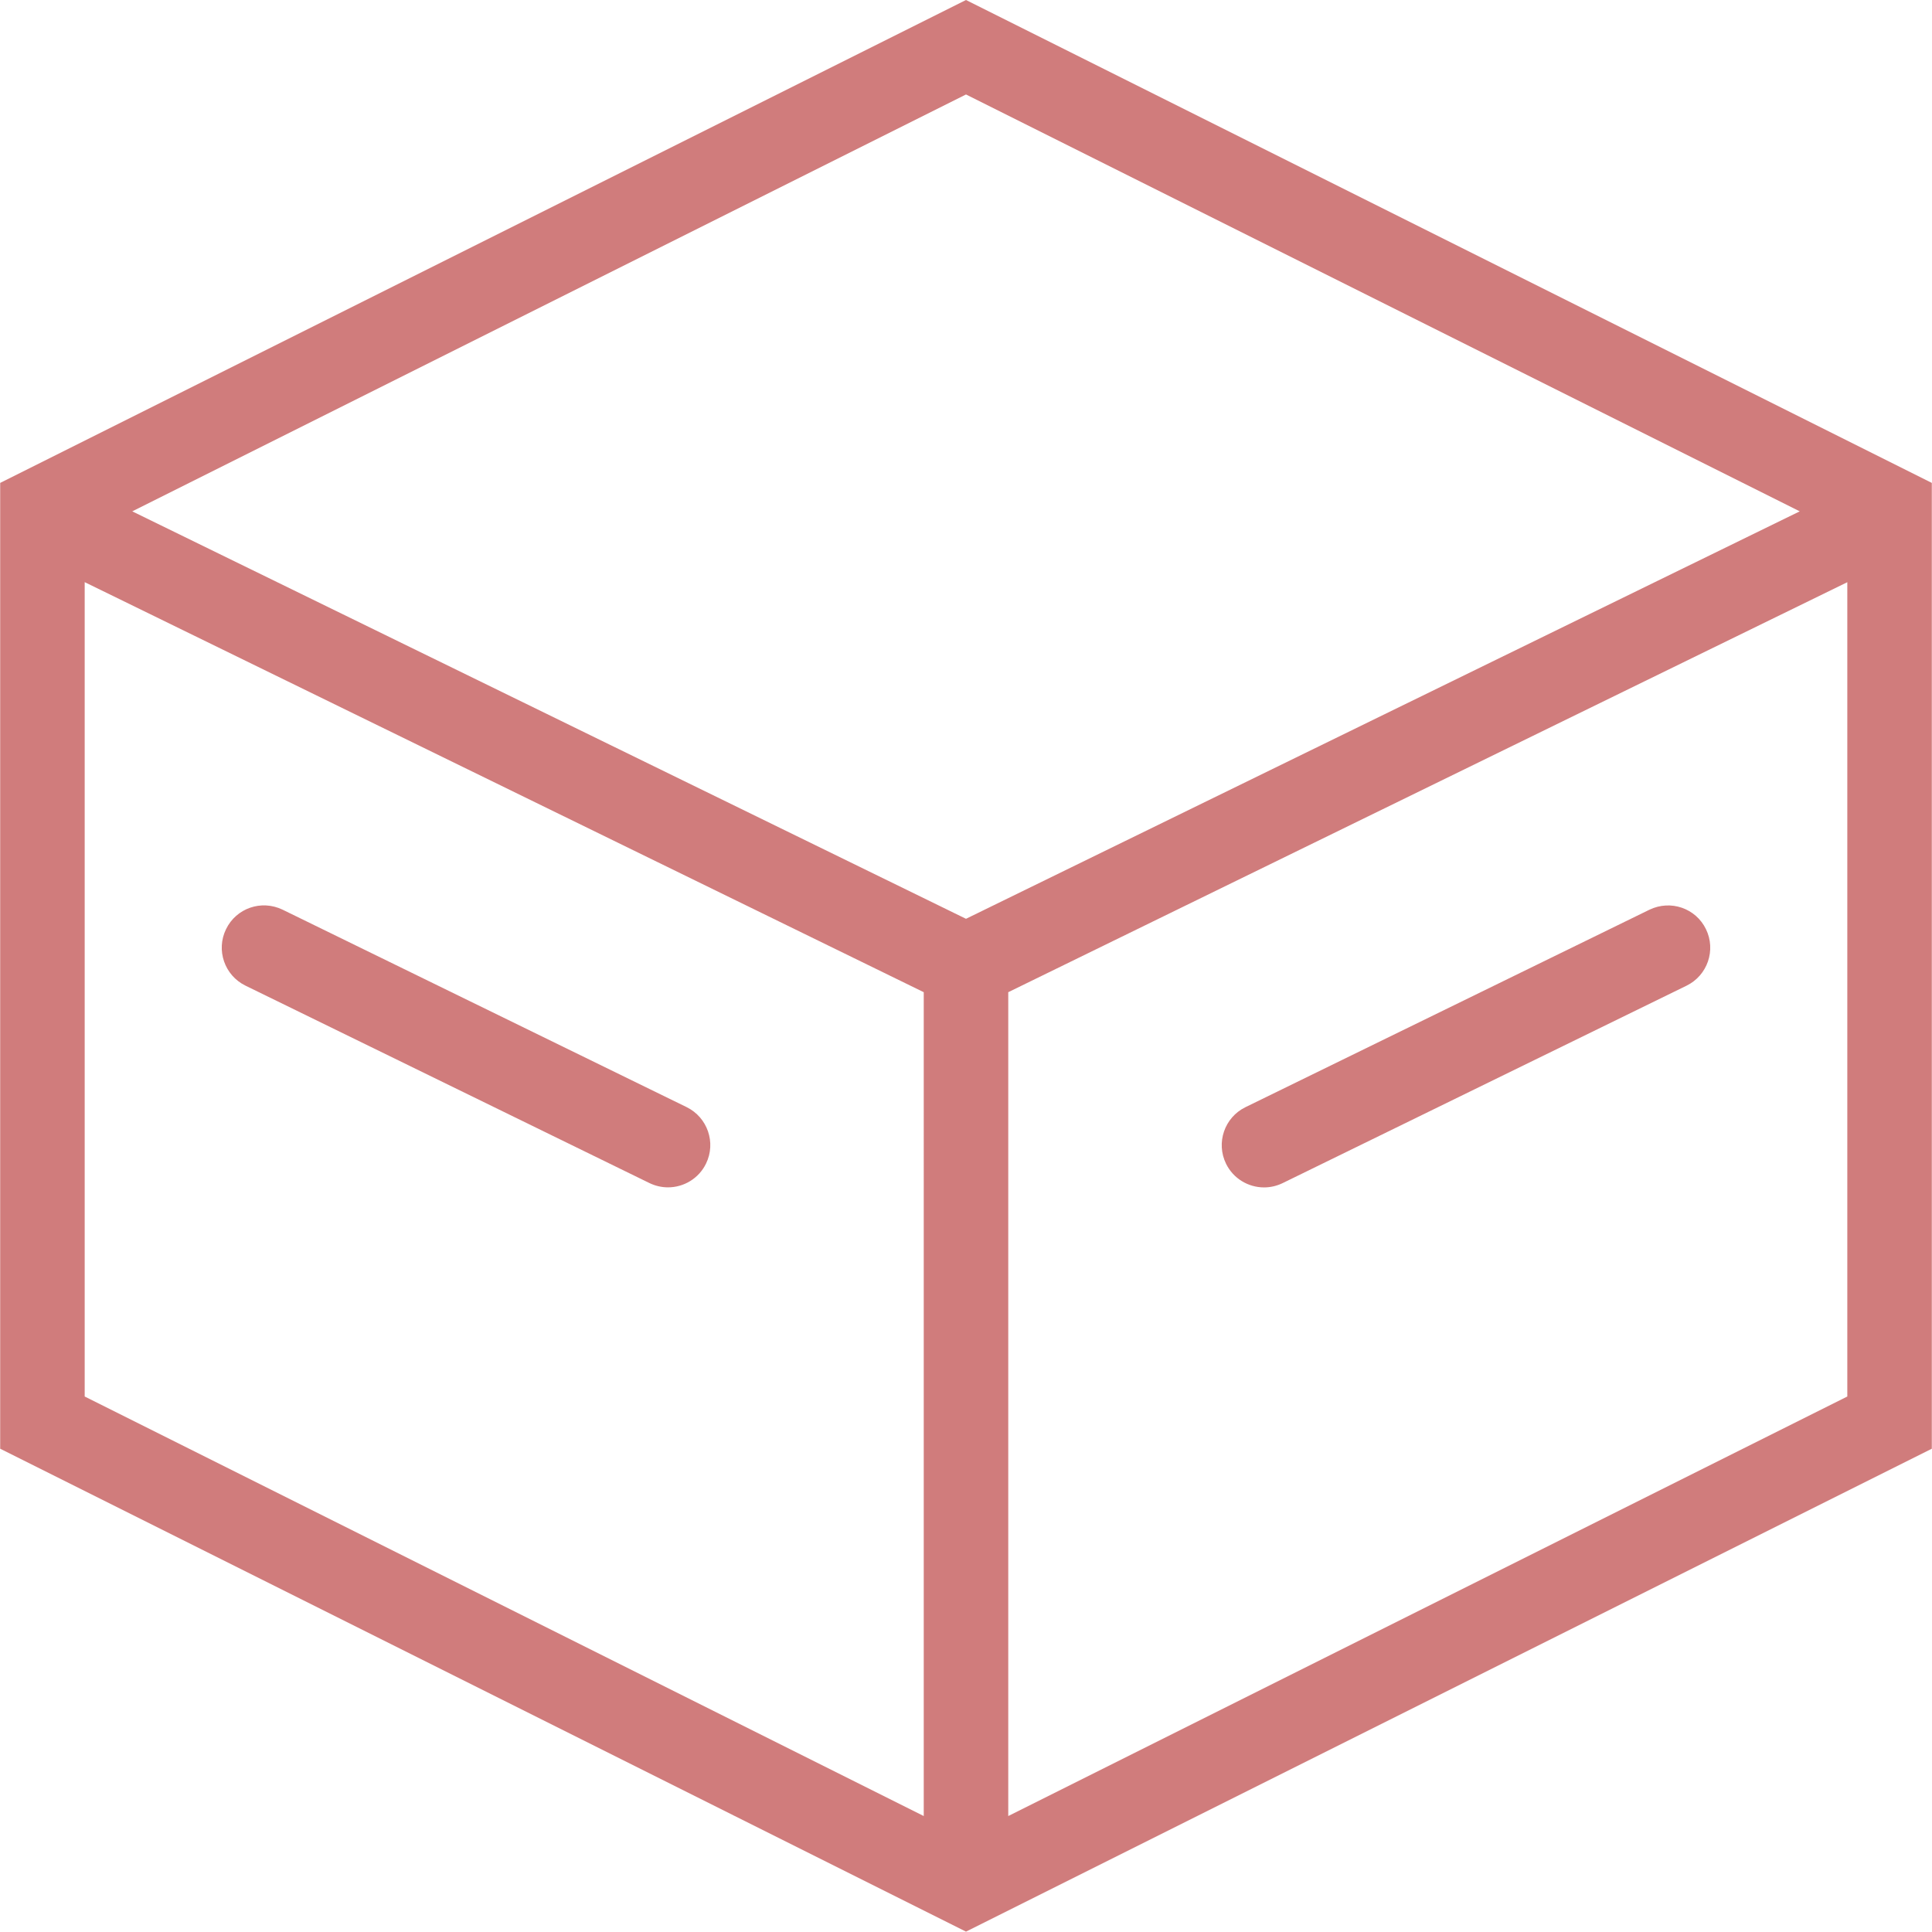 <?xml version="1.0" standalone="no"?><!DOCTYPE svg PUBLIC "-//W3C//DTD SVG 1.1//EN" "http://www.w3.org/Graphics/SVG/1.1/DTD/svg11.dtd"><svg t="1492918932210" class="icon" style="" viewBox="0 0 1024 1024" version="1.1" xmlns="http://www.w3.org/2000/svg" p-id="2380" xmlns:xlink="http://www.w3.org/1999/xlink" width="200" height="200"><defs><style type="text/css"></style></defs><path d="M512 0L0.096 255.952v511.904L512 1023.808l511.904-255.952V255.952L512 0z m-22.396 962.54L44.888 740.18v-431.63l444.716 217.334V962.54zM512 486.98L70.099 271.022 512 50.071l441.901 220.95L512 486.981z m467.112 253.201L534.396 962.54V525.885l444.716-217.303v431.6zM130.088 522.398L344.223 627.05c3.2 1.536 6.527 2.272 9.823 2.272 8.318 0 16.285-4.64 20.156-12.574 5.439-11.102 0.8-24.507-10.27-29.946L149.796 482.15c-11.294-5.44-24.571-0.8-29.978 10.302-5.44 11.102-0.832 24.507 10.27 29.946z m539.898 106.956c3.296 0 6.623-0.736 9.823-2.272L893.912 522.43c11.102-5.439 15.71-18.844 10.27-29.978-5.375-11.07-18.684-15.71-29.978-10.27L660.1 586.834c-11.102 5.439-15.709 18.844-10.27 29.978 3.871 7.903 11.838 12.542 20.156 12.542z" fill="#d07c7c" p-id="2381"></path></svg>